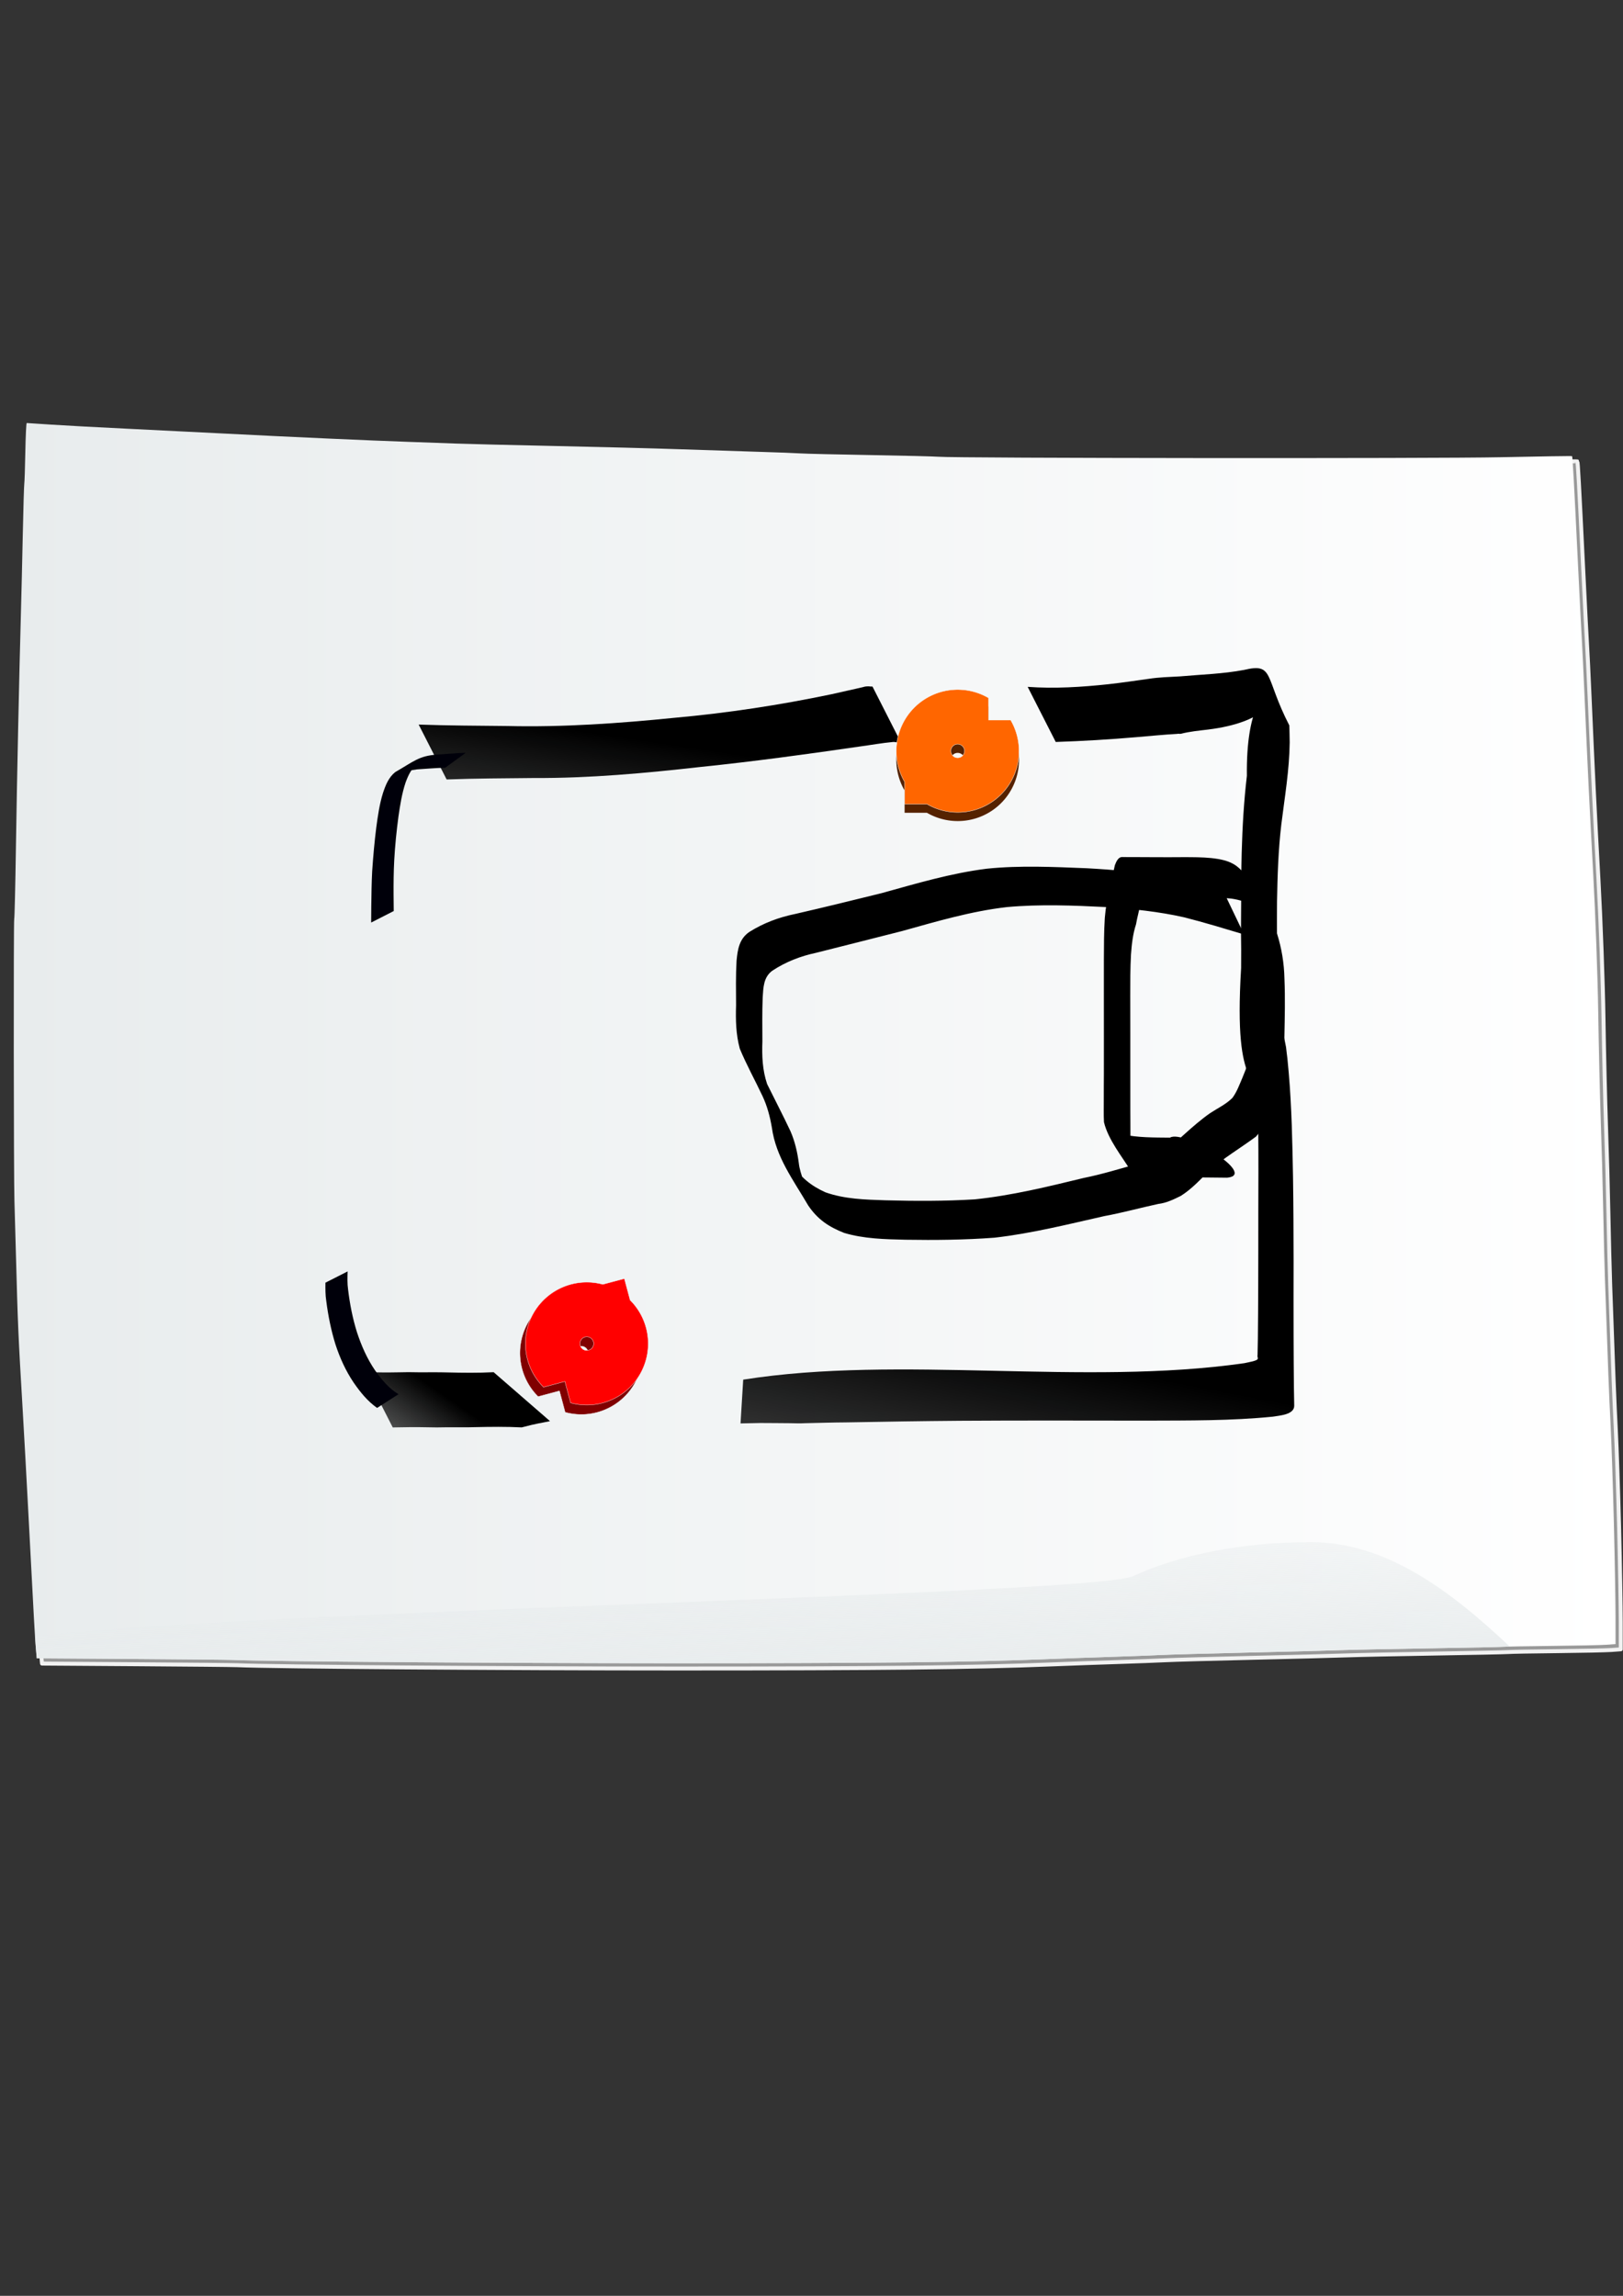 <?xml version="1.0" encoding="UTF-8" standalone="no"?>
<!-- Created with Inkscape (http://www.inkscape.org/) -->

<svg
   xmlns:dc="http://purl.org/dc/elements/1.1/"
   xmlns:cc="http://creativecommons.org/ns#"
   xmlns:rdf="http://www.w3.org/1999/02/22-rdf-syntax-ns#"
   xmlns:svg="http://www.w3.org/2000/svg"
   xmlns="http://www.w3.org/2000/svg"
   xmlns:xlink="http://www.w3.org/1999/xlink"
   xmlns:sodipodi="http://sodipodi.sourceforge.net/DTD/sodipodi-0.dtd"
   xmlns:inkscape="http://www.inkscape.org/namespaces/inkscape"
   width="210mm"
   height="297mm"
   viewBox="0 0 744.094 1052.362"
   id="svg2"
   version="1.1"
   inkscape:version="0.91 r13725"
   sodipodi:docname="chamber_map.svg">
  <rect x="0" y="0" width="744.094" height="1052.362" fill="#333333" stroke="none"/>
  <defs
     id="defs4">
    <linearGradient
       inkscape:collect="always"
       id="linearGradient4162">
      <stop
         style="stop-color:#000000;stop-opacity:1;"
         offset="0"
         id="stop4164" />
      <stop
         style="stop-color:#000000;stop-opacity:0;"
         offset="1"
         id="stop4166" />
    </linearGradient>
    <linearGradient
       inkscape:collect="always"
       id="linearGradient4154">
      <stop
         style="stop-color:#000000;stop-opacity:1;"
         offset="0"
         id="stop4156" />
      <stop
         style="stop-color:#000000;stop-opacity:0;"
         offset="1"
         id="stop4158" />
    </linearGradient>
    <linearGradient
       inkscape:collect="always"
       id="linearGradient4146">
      <stop
         style="stop-color:#000000;stop-opacity:1;"
         offset="0"
         id="stop4148" />
      <stop
         style="stop-color:#000000;stop-opacity:0;"
         offset="1"
         id="stop4150" />
    </linearGradient>
    <linearGradient
       inkscape:collect="always"
       xlink:href="#linearGradient4146"
       id="linearGradient4152"
       x1="475.622"
       y1="451.946"
       x2="897.364"
       y2="532.802"
       gradientUnits="userSpaceOnUse"
       gradientTransform="matrix(0,0.67,-0.67,0,667.956,281.492)" />
    <linearGradient
       inkscape:collect="always"
       xlink:href="#linearGradient4154"
       id="linearGradient4160"
       x1="87.214"
       y1="550.26"
       x2="384.864"
       y2="594.988"
       gradientUnits="userSpaceOnUse"
       gradientTransform="matrix(0,0.67,-0.67,0,667.956,281.492)" />
    <linearGradient
       inkscape:collect="always"
       xlink:href="#linearGradient4162"
       id="linearGradient4168"
       x1="540.127"
       y1="684.748"
       x2="639.99"
       y2="754.086"
       gradientUnits="userSpaceOnUse"
       gradientTransform="matrix(0,0.67,-0.67,0,667.956,281.492)" />
    <linearGradient
       inkscape:collect="always"
       xlink:href="#linearGradient4878"
       id="linearGradient4884"
       x1="533.64"
       y1="395.291"
       x2="1756.51"
       y2="395.291"
       gradientUnits="userSpaceOnUse" />
    <linearGradient
       inkscape:collect="always"
       id="linearGradient4878">
      <stop
         style="stop-color:#e8eced;stop-opacity:1"
         offset="0"
         id="stop4880" />
      <stop
         style="stop-color:#ffffff;stop-opacity:1"
         offset="1"
         id="stop4882" />
    </linearGradient>
    <linearGradient
       inkscape:collect="always"
       xlink:href="#linearGradient4892"
       id="linearGradient4898"
       x1="1528.007"
       y1="876.155"
       x2="1523.388"
       y2="690.556"
       gradientUnits="userSpaceOnUse" />
    <linearGradient
       inkscape:collect="always"
       id="linearGradient4892">
      <stop
         style="stop-color:#e8eced;stop-opacity:1;"
         offset="0"
         id="stop4894" />
      <stop
         style="stop-color:#e8eced;stop-opacity:0;"
         offset="1"
         id="stop4896" />
    </linearGradient>
  </defs>
  <sodipodi:namedview
     id="base"
     pagecolor="#ffffff"
     bordercolor="#666666"
     borderopacity="1.0"
     inkscape:pageopacity="0.0"
     inkscape:pageshadow="2"
     inkscape:zoom="0.58128256"
     inkscape:cx="191.53898"
     inkscape:cy="448.3461"
     inkscape:document-units="px"
     inkscape:current-layer="layer1"
     showgrid="false"
     inkscape:window-width="1600"
     inkscape:window-height="876"
     inkscape:window-x="0"
     inkscape:window-y="24"
     inkscape:window-maximized="1" />
  <g
     inkscape:label="Layer 1"
     inkscape:groupmode="layer"
     id="layer1">
    <g
       id="g4904"
       transform="matrix(0.602,0,0,0.602,-315.844,240.194)">
      <path
         inkscape:connector-curvature="0"
         style="opacity:1;fill:#999999;fill-opacity:1;stroke:#f2f2f2;stroke-width:3;stroke-linecap:round;stroke-linejoin:round;stroke-miterlimit:4;stroke-dasharray:none;stroke-dashoffset:0;stroke-opacity:1"
         d="m 549,-72.887 c -0.35,-0.011 -0.825,9.925 -1.055,22.082 -0.229,12.157 -0.584,22.985 -0.789,24.062 -0.205,1.078 -0.721,18.555 -1.146,38.836 -0.425,20.281 -1.059,47 -1.408,59.375 -1.324,46.906 -3.036,126.971 -3.818,178.75 -0.447,29.562 -1.031,54.123 -1.299,54.578 -0.552,0.94 -0.399,196.55 0.168,214.797 0.203,6.531 0.713,24.812 1.133,40.625 1.4,52.732 1.789,61.682 5.1,117.5 1.02,17.188 2.986,52.906 4.369,79.375 4.335,82.944 5.025,95.418 5.717,103.125 l 0.674,7.5 71.496,0.486 c 39.322,0.268 74.025,0.604 77.119,0.746 25.106,1.154 206.524,2.518 335,2.518 154.633,0 226.07,-0.771 283.75,-3.061 16.156,-0.641 39.781,-1.487 52.5,-1.879 12.719,-0.392 28.75,-0.994 35.625,-1.338 6.875,-0.343 36.688,-1.175 66.25,-1.848 29.562,-0.673 61.625,-1.501 71.25,-1.84 9.625,-0.339 40.562,-0.98 68.75,-1.426 28.188,-0.446 52.938,-0.958 55,-1.139 2.062,-0.181 18.938,-0.485 37.5,-0.678 18.562,-0.192 36.984,-0.586 40.938,-0.875 l 7.188,-0.525 -0.012,-20.822 c -0.01,-11.452 -0.575,-43.602 -1.264,-71.445 -0.689,-27.844 -1.819,-61.594 -2.512,-75 -1.118,-21.64 -1.981,-43.91 -4.287,-110.625 -0.356,-10.312 -0.953,-34.219 -1.326,-53.125 -0.373,-18.906 -1.206,-49.281 -1.852,-67.5 -0.645,-18.219 -1.514,-55.344 -1.932,-82.5 -0.417,-27.156 -2.13,-74.406 -3.805,-105 -2.947,-53.834 -4.018,-75.858 -6.777,-139.375 -0.717,-16.5 -1.577,-34.219 -1.91,-39.375 -0.334,-5.156 -1.721,-32.438 -3.084,-60.625 -2.984,-61.721 -3.914,-78.633 -4.35,-79.117 -0.181,-0.201 -24.727,0.163 -54.547,0.811 -49.157,1.067 -416.059,0.751 -427.969,-0.369 -2.75,-0.259 -26.094,-0.834 -51.875,-1.279 -25.781,-0.445 -49.688,-1.012 -53.125,-1.262 -3.438,-0.25 -17.781,-0.796 -31.875,-1.213 -14.094,-0.417 -41.094,-1.297 -60,-1.955 -18.906,-0.658 -61.656,-1.769 -95,-2.469 -33.344,-0.7 -67.375,-1.541 -75.625,-1.869 -8.25,-0.328 -24.562,-0.913 -36.25,-1.299 -26.887,-0.888 -91.723,-3.804 -138.75,-6.242 -19.938,-1.033 -53.969,-2.73 -75.625,-3.77 -21.656,-1.04 -47.531,-2.434 -57.5,-3.098 -9.969,-0.664 -18.41,-1.214 -18.76,-1.225 z"
         id="path4900" />
      <path
         inkscape:connector-curvature="0"
         id="rect4856"
         d="m 545,-76.887 c -0.35,-0.011 -0.825,9.925 -1.055,22.082 -0.229,12.157 -0.584,22.985 -0.789,24.062 -0.205,1.078 -0.721,18.555 -1.146,38.836 -0.425,20.281 -1.059,47 -1.408,59.375 -1.324,46.906 -3.036,126.971 -3.818,178.75 -0.447,29.562 -1.031,54.123 -1.299,54.578 -0.552,0.94 -0.399,196.55 0.168,214.797 0.203,6.531 0.713,24.812 1.133,40.625 1.4,52.732 1.789,61.682 5.1,117.5 1.02,17.188 2.986,52.906 4.369,79.375 4.335,82.944 5.025,95.418 5.717,103.125 l 0.674,7.5 71.496,0.486 c 39.322,0.268 74.025,0.604 77.119,0.746 25.106,1.154 206.524,2.518 335,2.518 154.633,0 226.07,-0.771 283.75,-3.061 16.156,-0.641 39.781,-1.487 52.5,-1.879 12.719,-0.392 28.75,-0.994 35.625,-1.338 6.875,-0.343 36.688,-1.175 66.25,-1.848 29.562,-0.673 61.625,-1.501 71.25,-1.84 9.625,-0.339 40.562,-0.98 68.75,-1.426 28.188,-0.446 52.938,-0.958 55,-1.139 2.062,-0.181 18.938,-0.485 37.5,-0.678 18.562,-0.192 36.984,-0.586 40.938,-0.875 l 7.188,-0.525 -0.012,-20.822 c -0.01,-11.452 -0.575,-43.602 -1.264,-71.445 -0.689,-27.844 -1.819,-61.594 -2.512,-75 -1.118,-21.64 -1.981,-43.91 -4.287,-110.625 -0.356,-10.312 -0.953,-34.219 -1.326,-53.125 -0.373,-18.906 -1.206,-49.281 -1.852,-67.5 -0.645,-18.219 -1.514,-55.344 -1.932,-82.5 -0.417,-27.156 -2.13,-74.406 -3.805,-105 -2.947,-53.834 -4.018,-75.858 -6.777,-139.375 -0.717,-16.5 -1.577,-34.219 -1.91,-39.375 -0.334,-5.156 -1.721,-32.438 -3.084,-60.625 -2.984,-61.721 -3.914,-78.633 -4.35,-79.117 -0.181,-0.201 -24.727,0.163 -54.547,0.811 -49.157,1.067 -416.059,0.751 -427.969,-0.369 -2.75,-0.259 -26.094,-0.834 -51.875,-1.279 -25.781,-0.445 -49.688,-1.012 -53.125,-1.262 -3.438,-0.25 -17.781,-0.796 -31.875,-1.213 -14.094,-0.417 -41.094,-1.297 -60,-1.955 -18.906,-0.658 -61.656,-1.769 -95,-2.469 -33.344,-0.7 -67.375,-1.541 -75.625,-1.869 -8.25,-0.328 -24.562,-0.913 -36.25,-1.299 -26.887,-0.888 -91.723,-3.804 -138.75,-6.242 -19.938,-1.033 -53.969,-2.73 -75.625,-3.77 -21.656,-1.04 -47.531,-2.434 -57.5,-3.098 -9.969,-0.664 -18.41,-1.214 -18.76,-1.225 z"
         style="opacity:1;fill:url(#linearGradient4884);fill-opacity:1;stroke:none;stroke-width:3;stroke-linecap:round;stroke-linejoin:round;stroke-miterlimit:4;stroke-dasharray:none;stroke-dashoffset:0;stroke-opacity:1" />
      <path
         inkscape:connector-curvature="0"
         id="path4886"
         d="m 1522.857,775.219 c -52.861,0 -100.719,9.915 -135.361,25.943 -30.615,14.165 -684.547,26.411 -836.184,45.949 0.262,4.137 0.47,7.008 0.658,9.107 l 0.674,7.5 71.496,0.486 c 39.322,0.268 74.025,0.604 77.119,0.746 25.106,1.154 206.524,2.518 335,2.518 154.633,0 226.07,-0.771 283.75,-3.061 16.156,-0.641 39.781,-1.487 52.5,-1.879 12.719,-0.392 28.75,-0.994 35.625,-1.338 6.875,-0.343 36.688,-1.175 66.25,-1.848 29.562,-0.673 61.625,-1.501 71.25,-1.84 9.625,-0.339 40.562,-0.98 68.75,-1.426 28.188,-0.446 52.938,-0.958 55,-1.139 0.572,-0.05 2.472,-0.11 5.043,-0.174 -44.811,-42.28 -93.938,-79.547 -151.57,-79.547 z"
         style="opacity:1;fill:url(#linearGradient4898);fill-opacity:1;stroke:none;stroke-width:3;stroke-linecap:round;stroke-linejoin:round;stroke-miterlimit:4;stroke-dasharray:none;stroke-dashoffset:0;stroke-opacity:1" />
    </g>
    <path
       style="opacity:1;fill:url(#linearGradient4160);fill-opacity:1;stroke:none;stroke-width:3;stroke-linecap:round;stroke-linejoin:round;stroke-miterlimit:4;stroke-dasharray:none;stroke-dashoffset:0;stroke-opacity:1"
       id="path4136"
       d="m 191.945,332.128 c 13.562,0.498 27.138,0.511 40.707,0.666 25.607,0.601 51.186,-1.212 76.645,-3.772 24.167,-2.18 48.175,-5.821 71.918,-10.799 4.956,-1.165 9.951,-2.165 14.894,-3.383 0.664,-0.207 1.363,-0.225 2.053,-0.248 0.608,0.114 1.233,0.078 1.849,0.111 0,0 12.979,25.522 12.979,25.522 l 0,0 c -0.664,0.024 -1.329,-0.029 -1.991,0.035 -0.489,-0.094 -0.992,-0.196 -1.49,-0.161 -5.206,0.473 -10.358,1.425 -15.536,2.116 -24.24,3.527 -48.515,6.847 -72.884,9.357 -25.334,2.847 -50.772,5.19 -76.293,5.055 -13.343,0.154 -26.694,0.162 -40.029,0.666 0,0 -12.822,-25.164 -12.822,-25.164 z"
       inkscape:connector-curvature="0" />
    <path
       style="opacity:1;fill:url(#linearGradient4152);fill-opacity:1;stroke:none;stroke-width:3;stroke-linecap:round;stroke-linejoin:round;stroke-miterlimit:4;stroke-dasharray:none;stroke-dashoffset:0;stroke-opacity:1"
       id="path4138"
       d="m 471.158,314.843 c 12.367,0.89 24.744,0.102 37.045,-1.213 6.144,-0.69 12.261,-1.594 18.384,-2.453 4.793,-0.759 9.648,-0.859 14.49,-1.135 9.764,-0.873 19.612,-1.137 29.262,-2.958 14.014,-3.346 9.278,3.153 20.759,25.398 0.065,0.126 0.182,7.874 0.182,7.881 -0.143,12.633 -2.294,25.084 -3.841,37.586 -1.383,11.707 -1.751,23.496 -1.963,35.272 -0.137,22.459 -0.121,47.032 4.136,66.799 0.176,1.726 0.412,3.446 0.619,5.169 l 0.615,6.551 c 1.368,15.928 1.668,31.92 1.963,47.895 0.197,12.904 0.239,25.81 0.262,38.716 -0.019,11.333 -0.044,22.665 -0.004,33.998 0.021,8.026 0.072,16.053 0.155,24.079 0.053,2.638 0.086,5.276 0.138,7.914 0.049,4.192 -6.917,4.518 -9.698,5.024 -19.253,1.941 -38.666,1.753 -57.997,1.831 -28.508,-0.015 -57.016,-0.126 -85.524,0.067 -17.372,0.134 -34.743,0.416 -52.113,0.735 -6.273,0.036 -12.543,0.24 -18.814,0.371 -2.405,0.147 -4.808,0.032 -7.215,0.003 -4.468,-0.013 -8.935,-0.096 -13.404,-0.09 -2.841,0.053 -5.684,0.092 -8.524,0.176 -0.187,0.007 -0.375,0.014 -0.562,0.02 l 1.234,-20.075 c 72.095,-11.397 155.958,3.064 229.79,-7.553 2.022,-0.48 6.022,-1.022 6.143,-2.094 0.052,-0.461 -0.321,-1.058 -0.123,-1.549 0.051,-2.512 0.084,-5.024 0.138,-7.535 0.084,-7.881 0.136,-15.762 0.162,-23.644 0.05,-11.315 0.038,-22.63 0.044,-33.945 0.039,-12.773 0.103,-25.547 -0.031,-38.32 1.522,-31.579 -11.542,-12.55 -7.853,-74.063 0.058,-5.598 0.044,-11.197 -0.065,-16.795 -0.035,-4.126 0.097,-8.252 0.076,-12.378 0.045,-7.902 0.034,-15.805 0.259,-23.704 0.323,-11.754 0.993,-23.505 2.372,-35.187 -0.759,-63.523 34.934,-27.707 -17.881,-21.215 -4.179,0.508 -8.291,0.88 -12.325,1.92 -0.55,0.142 -1.157,-0.126 -1.703,0.057 -6.303,0.339 -12.584,0.998 -18.873,1.513 -12.264,1.059 -24.543,1.78 -36.846,2.186 l -12.867,-25.252 z"
       inkscape:connector-curvature="0"
       sodipodi:nodetypes="ccccccccccccccccccccccccccccccccccccccccsccccc" />
    <path
       style="opacity:1;fill:url(#linearGradient4168);fill-opacity:1;stroke:none;stroke-width:3;stroke-linecap:round;stroke-linejoin:round;stroke-miterlimit:4;stroke-dasharray:none;stroke-dashoffset:0;stroke-opacity:1"
       id="path4140"
       d="m 239.219,654.294 c -7.134,-0.362 -14.285,-0.283 -21.424,-0.107 -4.251,0.129 -8.502,0.038 -12.754,0.056 -3.265,0.09 -6.524,0.09 -9.788,-0.008 -4.646,-0.1 -9.292,-0.044 -13.937,0.055 -0.416,0.012 -0.832,0.024 -1.249,0.036 l -12.922,-25.361 0,0 c 0.429,0.012 0.857,0.024 1.286,0.036 4.664,0.098 9.329,0.156 13.993,0.055 3.261,-0.101 6.517,-0.095 9.779,-0.008 4.271,0.018 8.541,-0.072 12.811,0.056 7.102,0.171 14.217,0.264 21.315,-0.107 l 25.82,22.422 c -4.31,0.958 -5.709,0.945 -12.931,2.873 z"
       inkscape:connector-curvature="0"
       sodipodi:nodetypes="ccccccccccccccc" />
    <path
       style="opacity:1;fill:#000000;fill-opacity:1;stroke:none;stroke-width:3;stroke-linecap:round;stroke-linejoin:round;stroke-miterlimit:4;stroke-dasharray:none;stroke-dashoffset:0;stroke-opacity:1"
       id="path4144"
       d="m 570.367,428.333 c -9.121,-2.718 -18.215,-5.505 -27.443,-7.843 -11.704,-2.649 -23.651,-3.869 -35.602,-4.693 -15.244,-0.764 -30.516,-1.387 -45.733,1.3e-4 -16.369,1.879 -32.189,6.58 -48.008,10.981 -13.148,3.296 -26.268,6.709 -39.425,9.971 -7.199,1.526 -13.98,4.174 -20.11,8.231 -4.011,2.972 -4.073,7.606 -4.382,12.191 -0.264,6.729 -0.167,13.466 -0.135,20.199 -0.247,6.715 0.017,13.146 2.169,19.537 3.556,7.225 7.297,14.355 10.722,21.647 2.042,4.702 3.18,9.682 3.824,14.749 1.032,9.699 13.373,29.44 -3.149,0.118 3.926,6.26 8.66,10.087 15.321,13.108 8.814,3.131 18.266,3.36 27.516,3.668 13.654,0.361 27.297,0.413 40.931,-0.431 16.933,-1.739 33.506,-5.802 50.012,-9.819 8.215,-1.639 16.215,-4.119 24.277,-6.349 3.522,-0.677 6.818,-1.872 10.056,-3.404 8.377,-6.685 15.356,-14.17 23.539,-19.919 3.46,-2.282 7.331,-4.062 10.275,-7.022 2.07,-2.804 3.229,-6.086 4.595,-9.257 1.73,-4.192 3.28,-8.473 4.798,-12.751 2.077,-7.36 2.22,-15.115 2.493,-22.712 0.111,-8.764 0.471,-17.547 -0.101,-26.299 -0.205,-7.146 -1.547,-14.069 -4.045,-20.752 -2.832,-6.616 -10.033,-18.898 6.023,9.701 0.415,0.739 -0.877,-1.453 -1.354,-2.153 -1.195,-1.753 -1.2,-1.637 -2.611,-3.069 -2.904,-2.555 -6.518,-3.476 -10.242,-4.049 -4.149,-0.487 -8.332,-0.509 -12.503,-0.524 -4.4,-0.022 -8.8,-0.019 -13.199,0.04 -2.705,0.025 -5.409,0.068 -8.115,0.056 -2.234,-0.012 -4.468,-0.011 -6.702,0.036 -0.704,-0.159 -0.924,1.316 -1.192,2.337 -0.482,3.327 -1.49,6.524 -2.041,9.846 -1.476,4.497 -1.972,9.201 -2.311,13.897 -0.331,6.258 -0.335,12.528 -0.336,18.794 -0.004,5.762 0.042,11.523 0.032,17.285 -0.008,6.008 -0.009,12.016 0.002,18.025 -0.002,5.61 0.016,11.219 0.007,16.829 0.006,4.1 0.063,8.2 0.044,12.3 0.23,3.38 -0.47,6.902 0.37,10.204 3.555,6.263 8.496,15.343 -8.028,-14.062 -0.219,-0.39 0.478,0.761 0.771,1.099 1.189,1.373 1.225,1.1 3.095,1.868 7.183,1.575 14.618,1.455 21.936,1.533 6.065,-3.866 40.511,17.093 26.188,18.352 -5.645,-0.044 -11.29,-0.136 -16.935,-0.151 -7.445,-0.059 -14.941,0.031 -22.327,-1.022 -1.146,-0.235 -3.145,-0.494 -4.223,-1.211 -0.388,-0.258 -0.664,-0.668 -0.904,-1.068 -3.503,-5.854 -10.189,-13.979 -12.071,-22.005 -0.205,-3.446 -0.038,-6.9 -0.088,-10.35 -0.019,-4.059 0.037,-8.119 0.044,-12.178 -0.009,-5.604 0.009,-11.207 0.006,-16.811 0.009,-6.012 0.007,-12.024 -0.012,-18.036 -0.021,-5.748 -5.2e-4,-11.496 0.007,-17.244 0.032,-6.316 0.023,-12.639 0.422,-18.945 0.415,-4.775 1.142,-9.489 2.405,-14.12 0.66,-3.387 1.476,-6.747 2.222,-10.112 0.589,-1.491 1.459,-3.768 3.404,-3.724 2.246,0.047 4.492,0.05 6.738,0.036 2.719,-0.013 5.438,0.025 8.157,0.037 4.407,0.038 8.815,0.01 13.222,-0.018 4.255,0.01 8.518,-0.005 12.757,0.428 3.997,0.458 7.956,1.123 11.322,3.505 1.963,1.478 3.383,2.97 4.64,5.119 4.978,8.508 10.582,16.575 14.039,25.785 2.161,6.809 3.307,13.766 3.458,20.924 0.371,8.812 0.142,17.641 -0.021,26.456 -0.34,7.779 -0.613,15.743 -2.891,23.236 -1.574,4.338 -2.981,8.74 -4.829,12.971 -1.52,3.359 -2.771,6.896 -5.302,9.67 -7.271,5.36 -14.996,9.928 -21.318,15.501 -4.13,4.131 -8.138,8.518 -13.112,11.658 -3.318,1.651 -6.665,3.267 -10.385,3.709 -8.256,1.788 -16.409,4.044 -24.723,5.572 -16.68,3.755 -33.313,7.956 -50.334,9.895 -13.613,1.023 -27.241,1.159 -40.889,0.94 -9.425,-0.225 -19.002,-0.411 -28.104,-3.144 -7.044,-2.782 -12.126,-6.188 -16.432,-12.562 -6.937,-11.877 -14.818,-22.141 -16.674,-35.778 -0.843,-4.934 -2.127,-9.782 -4.26,-14.33 -3.422,-7.276 -7.349,-14.319 -10.425,-21.748 -1.791,-6.554 -1.929,-13.148 -1.712,-19.918 -0.038,-6.792 -0.169,-13.595 0.222,-20.38 0.49,-5.244 1.243,-10.124 5.936,-13.274 6.421,-4.039 13.489,-6.676 20.928,-8.188 13.227,-3.033 26.407,-6.274 39.581,-9.529 15.921,-4.409 31.828,-9.163 48.271,-11.221 15.292,-1.571 30.647,-0.809 45.985,-0.204 12.004,0.683 24.031,1.598 35.789,4.251 9.136,2.225 18.096,5.064 27.212,7.354 l 8.975,18.736 z"
       inkscape:connector-curvature="0"
       sodipodi:nodetypes="ccccccccccccccccccccccccccsscccccccccccccccsscccccsscccccccccccccccscccccccccccccccccccccccccccc" />
    <path
       style="opacity:1;fill:#00000a;fill-opacity:1;stroke:none;stroke-width:3;stroke-linecap:round;stroke-linejoin:round;stroke-miterlimit:4;stroke-dasharray:none;stroke-dashoffset:0;stroke-opacity:1"
       id="path12930"
       d="m 204.089,351.934 c -4.311,0.052 -8.619,0.485 -12.925,0.742 -2.163,0.364 -4.447,0.55 -6.517,1.337 -0.457,0.174 -0.871,0.442 -1.307,0.663 2.887,-1.638 5.774,-3.276 8.661,-4.914 -3.247,2.07 -4.759,5.438 -6.047,8.91 -1.698,5.072 -2.513,10.358 -3.283,15.632 -0.883,6.651 -1.562,13.318 -1.928,20.018 -0.287,5.331 -0.324,10.669 -0.295,16.005 0.021,2.426 0.049,4.851 0.067,7.277 0,0 -10.355,5.279 -10.355,5.279 l 0,0 c 0.007,-2.45 0.022,-4.899 0.057,-7.349 0.077,-5.38 0.125,-10.763 0.411,-16.137 0.451,-6.715 1.039,-13.414 1.881,-20.093 0.716,-5.316 1.463,-10.643 3.065,-15.779 1.201,-3.61 2.563,-7.139 5.623,-9.605 8.52,-4.88 10.783,-7.442 19.196,-8.033 4.381,-0.248 8.752,-0.686 13.139,-0.815 0,0 -9.442,6.86 -9.442,6.86 z"
       inkscape:connector-curvature="0" />
    <path
       style="opacity:1;fill:#00000a;fill-opacity:1;stroke:none;stroke-width:3;stroke-linecap:round;stroke-linejoin:round;stroke-miterlimit:4;stroke-dasharray:none;stroke-dashoffset:0;stroke-opacity:1"
       id="path12932"
       d="m 172.884,645.369 c -4.392,-3.087 -7.703,-7.228 -10.735,-11.595 -3.654,-5.408 -6.338,-11.357 -8.358,-17.541 -2.006,-6.487 -3.348,-13.135 -4.205,-19.863 -0.45,-2.785 -0.409,-5.604 -0.386,-8.413 0,0 10.173,-5.158 10.173,-5.158 l 0,0 c -0.088,2.775 -0.184,5.558 0.215,8.319 0.795,6.665 2.086,13.257 4.104,19.668 2.001,6.075 4.572,11.948 8.185,17.257 3.008,4.253 6.306,8.306 10.83,11.036 0,0 -9.825,6.291 -9.825,6.291 z"
       inkscape:connector-curvature="0" />
    <g
       id="g13895"
       transform="matrix(0.228,0.853,-0.853,0.228,928.626,379.554)"
       style="stroke:#f2f2f2">
      <path
         inkscape:connector-curvature="0"
         style="display:inline;opacity:1;fill:#800000;fill-opacity:1;stroke:#f2f2f2;stroke-width:0.177;stroke-linecap:round;stroke-linejoin:miter;stroke-miterlimit:4;stroke-dasharray:none;stroke-opacity:1"
         d="m 42.122,767.271 0,11.59 a 31.89,31.89 0 0 0 5.011,38.521 31.89,31.89 0 0 0 38.599,4.962 l 10e-6,-11.463 11.486,10e-4 a 31.89,31.89 0 0 0 -4.987,-38.599 31.89,31.89 0 0 0 -38.562,-5.011 l -11.547,-10e-4 z m 25.055,25.055 a 3.543,3.543 0 0 1 5.011,0 3.543,3.543 0 0 1 -1e-5,5.011 3.543,3.543 0 0 1 -5.012,10e-4 3.543,3.543 0 0 1 0.001,-5.012 z"
         id="path13871" />
      <path
         id="path4137-3-5-3-6-1-7-8-8"
         d="m 38.122,763.271 0,11.59 a 31.89,31.89 0 0 0 5.011,38.521 31.89,31.89 0 0 0 38.599,4.962 l 10e-6,-11.463 11.486,10e-4 a 31.89,31.89 0 0 0 -4.987,-38.599 31.89,31.89 0 0 0 -38.562,-5.011 l -11.547,-10e-4 z m 25.055,25.055 a 3.543,3.543 0 0 1 5.011,0 3.543,3.543 0 0 1 -1e-5,5.011 3.543,3.543 0 0 1 -5.012,10e-4 3.543,3.543 0 0 1 10e-4,-5.012 z"
         style="display:inline;opacity:1;fill:#ff0000;fill-opacity:1;stroke:#f2f2f2;stroke-width:0.177;stroke-linecap:round;stroke-linejoin:miter;stroke-miterlimit:4;stroke-dasharray:none;stroke-opacity:1"
         inkscape:connector-curvature="0" />
    </g>
    <path
       id="path13901"
       d="m 414.738,372.568 10.231,0 a 28.151,28.151 0 0 0 34.005,-4.423 28.151,28.151 0 0 0 4.38,-34.074 l -10.119,-1e-5 8.8e-4,-10.14 a 28.151,28.151 0 0 0 -34.074,4.402 28.151,28.151 0 0 0 -4.423,34.041 l -8.8e-4,10.193 z m 22.118,-22.118 a 3.128,3.128 0 0 1 0,-4.423 3.128,3.128 0 0 1 4.423,1e-5 3.128,3.128 0 0 1 8.8e-4,4.424 3.128,3.128 0 0 1 -4.424,-8.9e-4 z"
       style="display:inline;opacity:1;fill:#552200;fill-opacity:1;stroke:none;stroke-width:0.156;stroke-linecap:round;stroke-linejoin:miter;stroke-miterlimit:4;stroke-dasharray:none;stroke-opacity:1"
       inkscape:connector-curvature="0" />
    <path
       inkscape:connector-curvature="0"
       style="display:inline;opacity:1;fill:#ff6600;fill-opacity:1;stroke:#f9f9f9;stroke-width:0.156;stroke-linecap:round;stroke-linejoin:miter;stroke-miterlimit:4;stroke-dasharray:none;stroke-opacity:1"
       d="m 414.738,368.568 10.231,0 a 28.151,28.151 0 0 0 34.005,-4.423 28.151,28.151 0 0 0 4.38,-34.074 l -10.119,-1e-5 8.8e-4,-10.14 a 28.151,28.151 0 0 0 -34.074,4.402 28.151,28.151 0 0 0 -4.423,34.041 l -8.8e-4,10.193 z m 22.118,-22.118 a 3.128,3.128 0 0 1 0,-4.423 3.128,3.128 0 0 1 4.423,1e-5 3.128,3.128 0 0 1 8.8e-4,4.424 3.128,3.128 0 0 1 -4.424,-8.9e-4 z"
       id="path4137-3-5-3-6-1-7-8-8-6" />
  </g>
</svg>

